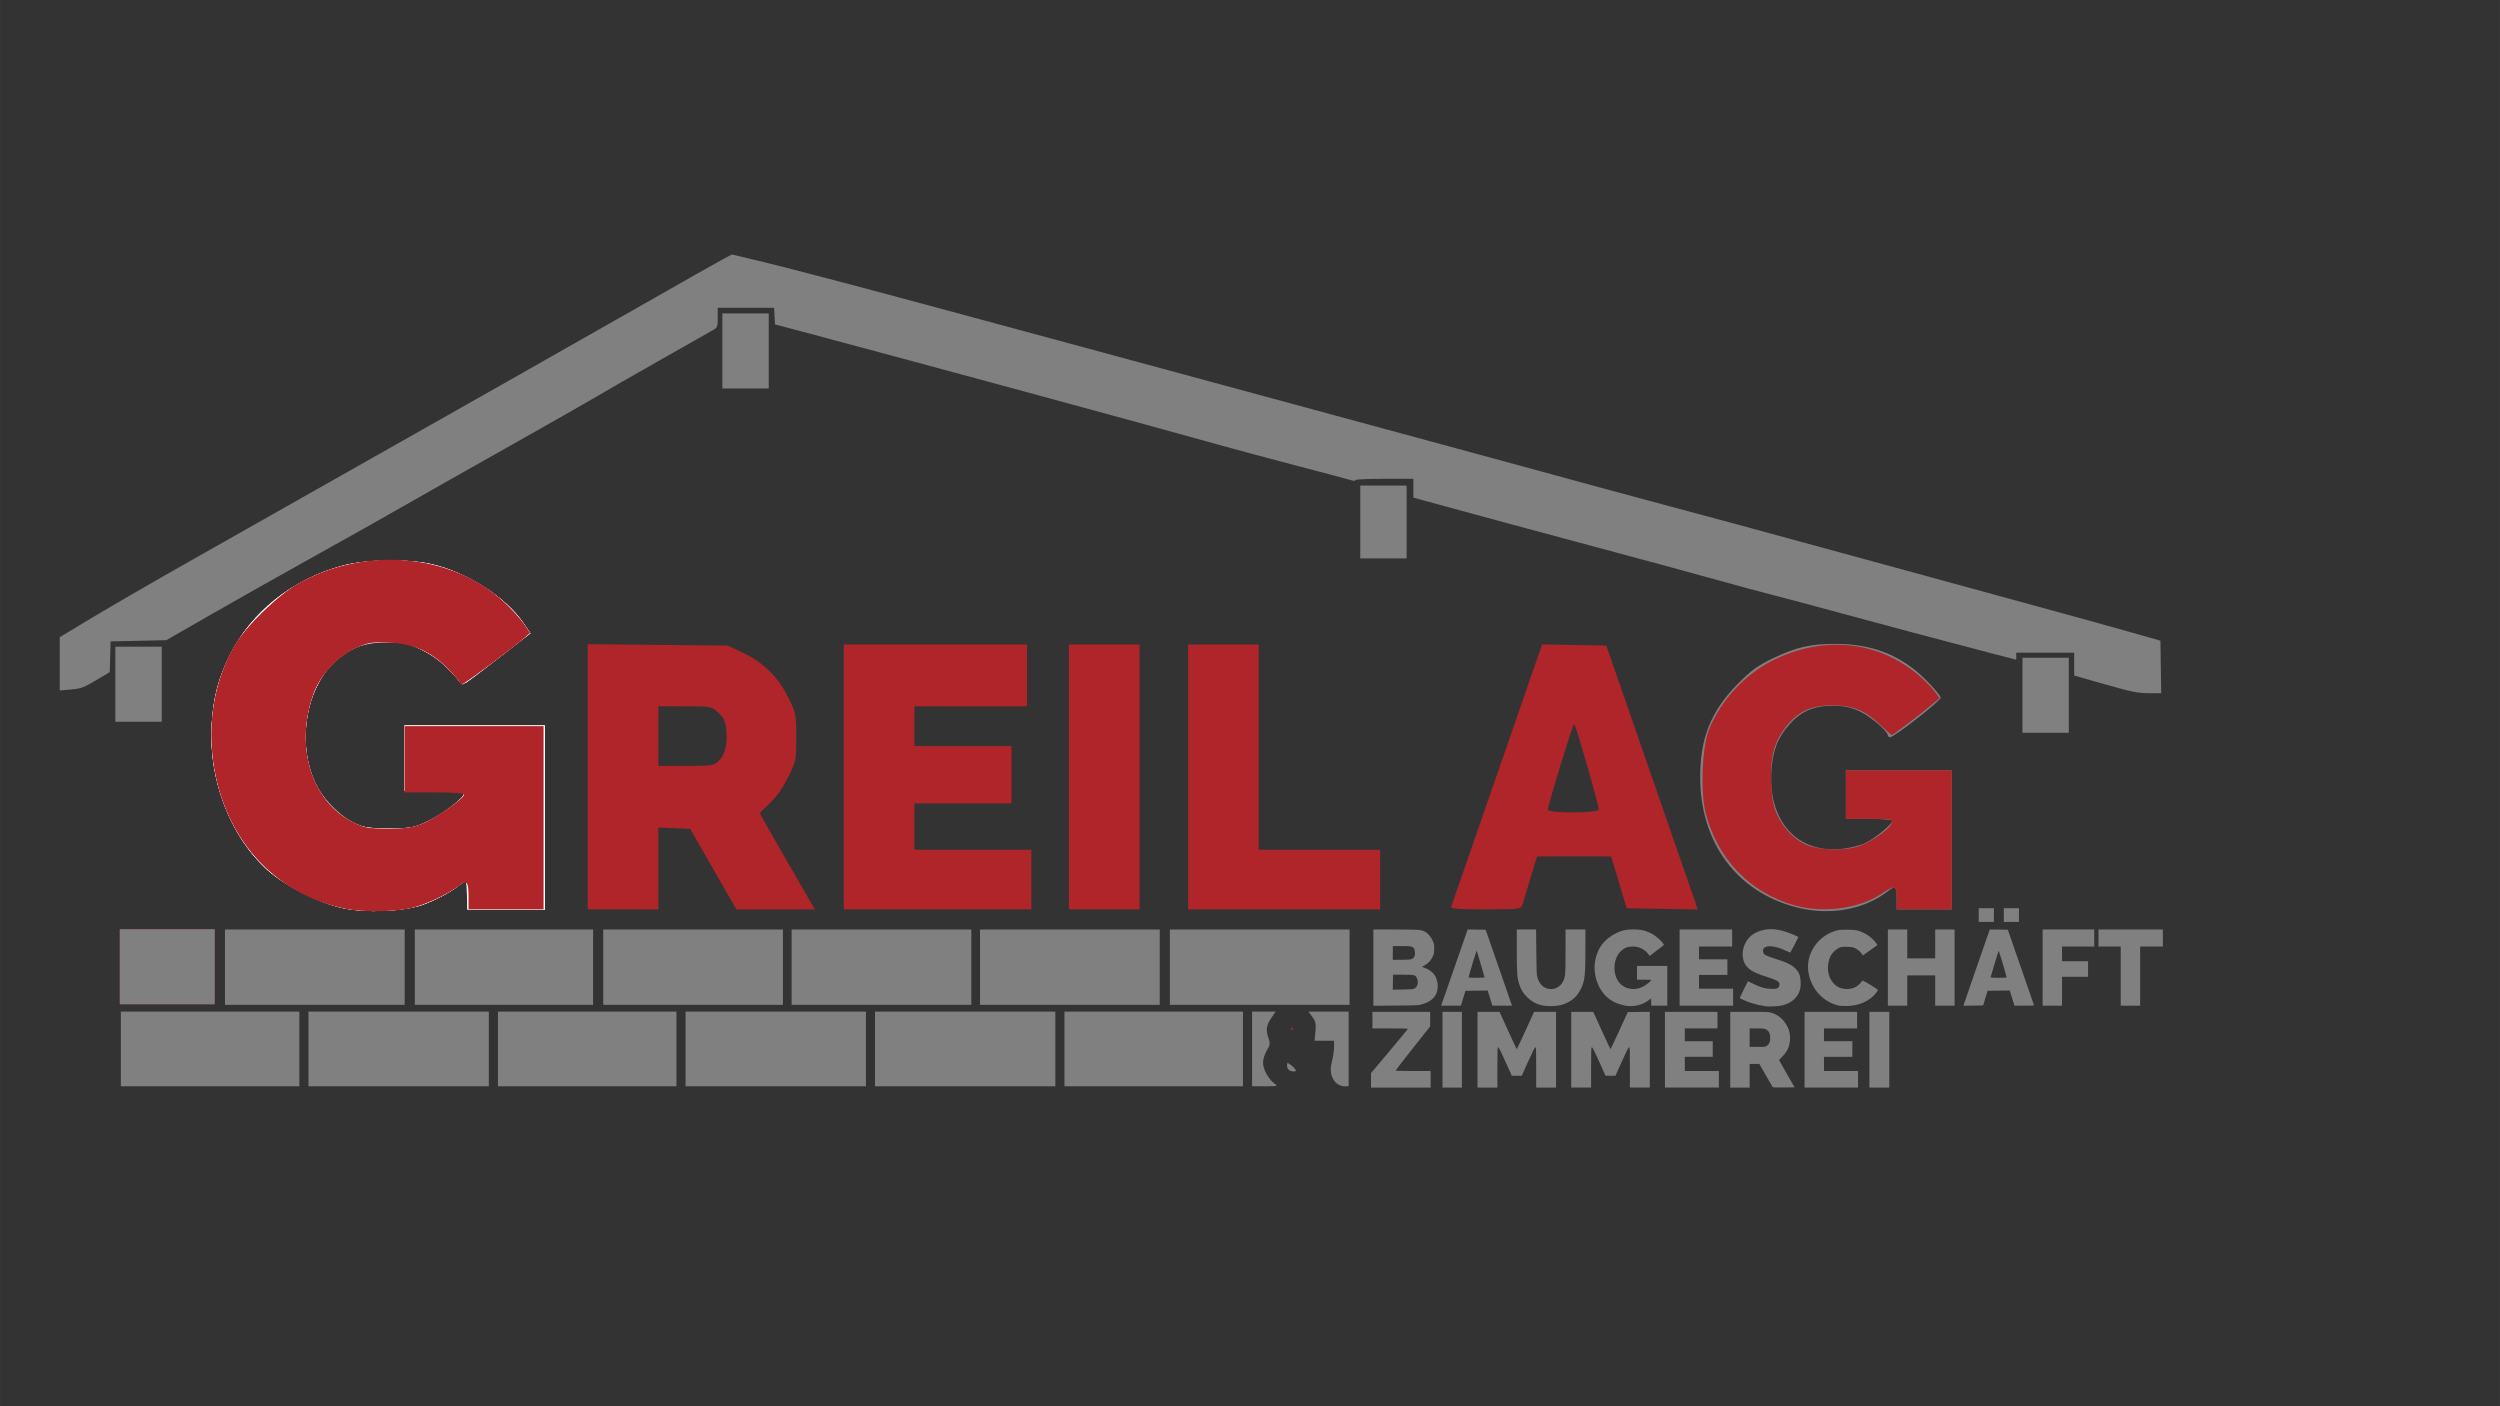 <?xml version="1.0" encoding="UTF-8" standalone="no"?>
<svg
   xmlns:dc="http://purl.org/dc/elements/1.1/"
   xmlns:cc="http://creativecommons.org/ns#"
   xmlns:rdf="http://www.w3.org/1999/02/22-rdf-syntax-ns#"
   xmlns:svg="http://www.w3.org/2000/svg"
   xmlns="http://www.w3.org/2000/svg"
   xmlns:sodipodi="http://sodipodi.sourceforge.net/DTD/sodipodi-0.dtd"
   xmlns:inkscape="http://www.inkscape.org/namespaces/inkscape"
   inkscape:version="1.0rc1 (09960d6, 2020-04-09)"
   sodipodi:docname="logo_1_4.svg"
   id="svg11"
   version="1.1"
   viewBox="0 0 1920 1080"
   height="15in"
   width="26.667in">
  <rect x="0" y="0" width="1920" height="1080" fill="#333333" stroke="none"/>
  <defs
     id="defs15" />
  <sodipodi:namedview
     inkscape:current-layer="svg11"
     inkscape:window-maximized="0"
     inkscape:window-y="23"
     inkscape:window-x="107"
     inkscape:cy="543.6722"
     inkscape:cx="888.22707"
     inkscape:zoom="0.25274863"
     showgrid="false"
     id="namedview13"
     inkscape:window-height="891"
     inkscape:window-width="1388"
     inkscape:pageshadow="2"
     inkscape:pageopacity="0"
     guidetolerance="10"
     gridtolerance="10"
     objecttolerance="10"
     borderopacity="1"
     bordercolor="#666666"
     pagecolor="#ffffff"
     inkscape:document-rotation="0" />
  <path
     transform="matrix(0.75,0,0,0.75,-0.001,0)"
     inkscape:connector-curvature="0"
     id="path19"
     d="m 351.007,929.93 c -24.341,-5.353 -59.033,-22.84 -76.651,-38.638 -38.573,-34.59 -61.132,-93.151 -57.619,-149.574 1.71,-27.466 6.687,-46.718 18.023,-69.715 22.256,-45.15 65.187,-79.301 116.869,-92.969 24.506,-6.481 66.185,-6.996 91.091,-1.125 35.941,8.471 74.964,33.556 93.015,59.792 l 7.409,10.768 -21.706,16.747 c -11.938,9.211 -27.15,20.99 -33.804,26.175 -6.654,5.185 -12.939,9.427 -13.968,9.427 -1.028,0 -3.838,-3.004 -6.243,-6.675 -7.542,-11.51 -19.175,-20.873 -35.759,-28.783 -13.638,-6.504 -18.972,-7.658 -35.942,-7.776 -16.94,-0.118 -22.031,0.893 -33.958,6.749 -25.787,12.659 -42.57,38.307 -47.512,72.606 -6.636,46.065 12.134,88.266 46.861,105.358 10.446,5.141 15.771,6.006 36.99,6.006 22.674,0 26.161,-0.661 40.899,-7.748 15.85,-7.622 37.181,-23.908 37.181,-28.387 0,-1.273 -13.726,-2.286 -30.984,-2.286 H 414.215 v -33.463 -33.463 h 71.884 71.884 v 94.192 94.192 h -39.66 -39.66 v -14.872 c 0,-15.009 -1.864,-17.869 -7.343,-11.267 -4.666,5.622 -23.704,16.075 -39.253,21.551 -19.2,6.762 -57.862,8.278 -81.059,3.176 z"
     style="fill:#ffffff;stroke-width:2.479" />
  <path
     transform="matrix(0.75,0,0,0.75,-0.001,0)"
     inkscape:connector-curvature="0"
     id="path21"
     d="m 351.007,929.93 c -24.341,-5.353 -59.033,-22.84 -76.651,-38.638 -38.573,-34.59 -61.132,-93.151 -57.619,-149.574 1.71,-27.466 6.687,-46.718 18.023,-69.715 22.353,-45.346 64.961,-79.242 116.869,-92.969 24.506,-6.481 66.185,-6.996 91.091,-1.125 35.95,8.473 74.964,33.556 93.025,59.807 l 7.419,10.783 -31.632,24.465 c -17.397,13.456 -33.04,25.302 -34.761,26.325 -2.024,1.203 -7.564,-2.991 -15.686,-11.879 -8.186,-8.957 -18.193,-16.514 -28.75,-21.711 -14.084,-6.933 -18.822,-7.99 -36.367,-8.113 -17.211,-0.12 -22.234,0.87 -34.205,6.747 -25.787,12.659 -42.57,38.307 -47.512,72.606 -6.591,45.754 12.588,88.471 47.427,105.632 9.816,4.835 15.526,5.732 36.477,5.732 22.919,0 26.081,-0.611 40.899,-7.907 16.066,-7.91 37.129,-23.924 37.129,-28.228 0,-1.273 -13.726,-2.286 -30.984,-2.286 H 414.215 v -33.463 -33.463 h 71.884 71.884 v 94.192 94.192 h -39.66 -39.66 v -14.872 c 0,-15.009 -1.864,-17.869 -7.343,-11.267 -4.666,5.622 -23.704,16.075 -39.253,21.551 -19.2,6.762 -57.862,8.278 -81.059,3.176 z"
     style="fill:#ffffff;stroke-width:2.479" />
  <path
     transform="matrix(0.75,0,0,0.75,-0.001,0)"
     inkscape:connector-curvature="0"
     id="path23"
     d="m 351.007,930.01 c -23.872,-5.14 -58.859,-22.826 -76.651,-38.746 -56.644,-50.687 -74.684,-146.081 -40.981,-216.7 22.34,-46.808 65.174,-81.508 117.776,-95.408 25,-6.606 66.439,-7.171 91.57,-1.248 35.929,8.468 74.964,33.556 93.001,59.772 l 7.395,10.748 -10.538,8.39 c -16.682,13.282 -52.368,40.447 -55.806,42.481 -2.02,1.195 -7.581,-3.02 -15.686,-11.888 -8.197,-8.969 -18.192,-16.513 -28.79,-21.731 -14.327,-7.053 -18.598,-7.982 -36.367,-7.905 -24.209,0.104 -39.177,6.201 -55.654,22.668 -26.148,26.134 -34.883,76.134 -20.17,115.459 6.454,17.25 24.003,37.011 40.55,45.664 11.236,5.875 15.449,6.625 37.448,6.666 21.578,0.04 26.553,-0.786 38.421,-6.382 16.312,-7.691 40.399,-26.286 38.349,-29.604 -0.803,-1.299 -14.779,-2.362 -31.059,-2.362 H 414.215 v -33.463 -33.463 h 71.884 71.884 v 94.192 94.192 h -39.542 -39.542 l -0.738,-14.715 -0.738,-14.715 -14.706,9.683 c -8.088,5.326 -21.473,12.028 -29.745,14.895 -20.074,6.956 -58.371,8.601 -81.965,3.521 z"
     style="fill:#ffffff;stroke-width:2.479" />
  <path
     transform="matrix(0.75,0,0,0.75,-0.001,0)"
     inkscape:connector-curvature="0"
     id="path884"
     d="m 1089.999,1074.129 v -38.24 h 91.403 91.403 v 38.24 38.24 h -91.403 -91.403 z"
     style="fill:#808080;fill-opacity:1;stroke-width:1.865" />
  <path
     transform="matrix(0.75,0,0,0.75,-0.001,0)"
     inkscape:connector-curvature="0"
     id="path886"
     d="m 896.001,1074.129 v -38.24 h 92.336 92.336 v 38.24 38.24 h -92.336 -92.336 z"
     style="fill:#808080;fill-opacity:1;stroke-width:1.865" />
  <path
     transform="matrix(0.75,0,0,0.75,-0.001,0)"
     inkscape:connector-curvature="0"
     id="path888"
     d="m 702.003,1074.129 v -38.24 h 92.336 92.336 v 38.24 38.24 h -92.336 -92.336 z"
     style="fill:#808080;fill-opacity:1;stroke-width:1.865" />
  <path
     transform="matrix(0.75,0,0,0.75,-0.001,0)"
     inkscape:connector-curvature="0"
     id="path894"
     d="m 509.87,1074.129 v -38.24 h 91.403 91.403 v 38.24 38.24 h -91.403 -91.403 z"
     style="fill:#808080;fill-opacity:1;stroke-width:1.865" />
  <path
     transform="matrix(0.75,0,0,0.75,-0.001,0)"
     inkscape:connector-curvature="0"
     id="path904"
     d="m 123.739,1074.129 v -38.24 h 91.403 91.403 v 38.24 38.24 H 215.142 123.739 Z"
     style="fill:#808080;fill-opacity:1;stroke-width:1.865" />
  <path
     transform="matrix(0.75,0,0,0.75,-0.001,0)"
     inkscape:connector-curvature="0"
     id="path906"
     d="m 315.872,1074.129 v -38.24 h 92.336 92.336 v 38.24 38.24 h -92.336 -92.336 z"
     style="fill:#808080;fill-opacity:1;stroke-width:1.865" />
  <path
     transform="matrix(0.75,0,0,0.75,-0.001,0)"
     inkscape:connector-curvature="0"
     id="path908"
     d="m 1282.132,1074.129 v -38.24 h 12.069 12.069 l -4.607,6.789 c -5.071,7.473 -5.638,12.081 -2.57,20.882 1.72,4.934 1.43,6.826 -1.865,12.157 -2.146,3.473 -3.902,9.054 -3.902,12.402 0,6.812 5.699,17.207 11.76,21.453 3.706,2.596 3.025,2.797 -9.48,2.797 h -13.473 z"
     style="fill:#808080;fill-opacity:1;stroke-width:1.865" />
  <path
     transform="matrix(0.75,0,0,0.75,-0.001,0)"
     inkscape:connector-curvature="0"
     id="path910"
     d="m 1367.986,1108.686 c -5.21,-5.21 -6.571,-12.53 -4.07,-21.882 1.186,-4.436 2.157,-10.991 2.157,-14.567 v -6.502 h -9.986 -9.986 l 0.909,-9.463 c 0.739,-7.696 0.155,-10.482 -3.128,-14.923 l -4.037,-5.46 h 20.575 20.575 v 38.24 38.24 h -4.663 c -2.565,0 -6.321,-1.657 -8.347,-3.683 z"
     style="fill:#808080;fill-opacity:1;stroke-width:1.865" />
  <path
     transform="matrix(0.75,0,0,0.75,-0.001,0)"
     inkscape:connector-curvature="0"
     id="path912"
     d=""
     style="fill:#808080;fill-opacity:1;stroke-width:1.865" />
  <path
     transform="matrix(0.75,0,0,0.75,-0.001,0)"
     inkscape:connector-curvature="0"
     id="path914"
     d=""
     style="fill:#808080;fill-opacity:1;stroke-width:1.865" />
  <path
     transform="matrix(0.75,0,0,0.75,-0.001,0)"
     inkscape:connector-curvature="0"
     id="path916"
     d="m 1321.201,1096.507 c -0.846,-0.368 -1.925,-1.258 -2.397,-1.979 -0.941,-1.437 -1.225,-5.59 -0.402,-5.877 0.879,-0.306 4.944,2.712 7.068,5.249 1.628,1.945 1.898,2.517 1.348,2.865 -1.01,0.639 -3.856,0.509 -5.618,-0.258 z"
     style="fill:#808080;fill-opacity:1;stroke-width:0.485" />
  <path
     transform="matrix(0.75,0,0,0.75,-0.001,0)"
     inkscape:connector-curvature="0"
     id="path922"
     d=""
     style="fill:#808080;fill-opacity:1;stroke-width:0.485" />
  <path
     transform="matrix(0.75,0,0,0.75,-0.001,0)"
     inkscape:connector-curvature="0"
     id="path924"
     d="m 1403.921,1106.28 v -7.413 l 18.902,-22.487 c 10.396,-12.368 18.902,-22.663 18.902,-22.878 0,-0.215 -8.179,-0.392 -18.175,-0.392 h -18.175 v -8.482 -8.482 h 29.565 29.565 v 7.424 7.424 l -17.69,22.371 c -9.73,12.304 -17.69,22.595 -17.69,22.867 0,0.329 6.031,0.496 17.933,0.496 h 17.933 v 8.482 8.482 h -30.534 -30.534 z"
     style="fill:#808080;fill-opacity:1;stroke-width:0.485" />
  <path
     transform="matrix(0.75,0,0,0.75,-0.001,0)"
     inkscape:connector-curvature="0"
     id="path926"
     d="m 1406.344,990.867 v -39.053 l 22.174,0.004 c 12.998,0.002 23.477,0.212 25.324,0.508 5.926,0.949 10.113,4.411 13.189,10.906 1.471,3.107 1.593,3.736 1.592,8.212 -9e-4,4.481 -0.123,5.107 -1.621,8.305 -1.858,3.967 -4.486,6.77 -8.298,8.851 l -2.651,1.447 1.439,0.526 c 3.655,1.336 4.506,1.742 6.848,3.268 5.563,3.626 8.425,10.321 7.768,18.169 -0.681,8.125 -6.189,13.718 -16.252,16.503 -3.483,0.964 -5.108,1.038 -26.61,1.217 l -22.901,0.191 z m 42.166,21.272 c 3.232,-1.878 4.275,-6.233 2.453,-10.245 -1.658,-3.652 -2.185,-3.794 -14.063,-3.794 h -10.443 l -0.134,7.668 -0.134,7.668 10.312,-0.156 c 9.324,-0.141 10.474,-0.25 12.008,-1.142 z m -2.955,-30.071 c 1.298,-0.519 2.156,-1.282 2.675,-2.375 0.979,-2.064 0.979,-5.712 -2e-4,-7.775 -1.319,-2.779 -2.813,-3.14 -13.001,-3.14 h -9.014 v 7.028 7.028 h 8.714 c 6.806,0 9.133,-0.167 10.625,-0.765 z"
     style="fill:#808080;fill-opacity:1;stroke-width:0.485" />
  <path
     transform="matrix(0.75,0,0,0.75,-0.001,0)"
     inkscape:connector-curvature="0"
     id="path928"
     d="m 1476.595,1027.301 c 1.99,-5.682 24.438,-70.115 25.331,-72.71 l 0.963,-2.797 9.227,0.131 9.227,0.131 10.59,30.534 c 5.825,16.794 11.896,34.296 13.491,38.895 l 2.901,8.361 h -10.084 -10.084 l -2.383,-7.757 -2.383,-7.757 -11.35,0.124 -11.35,0.124 -0.859,2.666 c -0.472,1.466 -1.536,4.901 -2.363,7.633 l -1.504,4.968 h -10.131 -10.131 z m 43.537,-26.657 c -0.117,-0.333 -1.929,-6.658 -4.026,-14.056 -2.097,-7.398 -3.96,-13.286 -4.14,-13.086 -0.321,0.357 -8.205,26.671 -8.204,27.384 10e-5,0.2 3.731,0.363 8.291,0.363 6.423,0 8.243,-0.137 8.078,-0.606 z"
     style="fill:#808080;fill-opacity:1;stroke-width:0.485" />
  <path
     transform="matrix(0.75,0,0,0.75,-0.001,0)"
     inkscape:connector-curvature="0"
     id="path930"
     d="m 1477.106,1074.919 v -38.773 h 9.936 9.936 v 38.773 38.773 h -9.936 -9.936 z"
     style="fill:#808080;fill-opacity:1;stroke-width:0.485" />
  <path
     transform="matrix(0.75,0,0,0.75,-0.001,0)"
     inkscape:connector-curvature="0"
     id="path932"
     d="m 1512.971,1074.919 v -38.773 l 11.268,0.012 11.268,0.012 8.724,19.132 c 4.798,10.523 8.833,19.127 8.966,19.12 0.133,-0.01 4.168,-8.614 8.966,-19.128 l 8.724,-19.116 11.268,-0.016 11.268,-0.016 v 38.773 38.773 h -10.178 -10.178 v -20.598 c 0,-19.364 -0.051,-20.598 -0.856,-20.598 -0.654,0 -2.4,3.433 -7.391,14.535 l -6.535,14.535 -5.106,0.01 -5.106,0.01 -6.526,-14.527 c -4.926,-10.965 -6.734,-14.53 -7.374,-14.54 -0.795,-0.012 -0.848,1.286 -0.848,20.586 v 20.598 h -10.178 -10.178 z"
     style="fill:#808080;fill-opacity:1;stroke-width:0.485" />
  <path
     transform="matrix(0.75,0,0,0.75,-0.001,0)"
     inkscape:connector-curvature="0"
     id="path934"
     d="m 1580.71,1029.83 c -6.628,-1.116 -12.03,-3.902 -16.887,-8.708 -4.131,-4.089 -6.097,-7.241 -7.935,-12.722 -2.357,-7.031 -2.684,-11.27 -2.687,-34.897 v -21.689 h 9.885 9.885 l 0.223,22.901 c 0.19,19.487 0.344,23.329 1.036,25.772 1.804,6.377 5.175,10.36 9.941,11.746 6.712,1.951 13.545,-1.113 16.5,-7.398 2.282,-4.855 2.436,-6.778 2.443,-30.604 l 0.01,-22.416 h 10.178 10.178 l -0.011,19.266 c -0.017,28.146 -0.567,33.118 -4.603,41.56 -4.314,9.024 -11.885,14.81 -22.143,16.922 -3.925,0.808 -12,0.943 -16.008,0.268 z"
     style="fill:#808080;fill-opacity:1;stroke-width:0.485" />
  <path
     transform="matrix(0.75,0,0,0.75,-0.001,0)"
     inkscape:connector-curvature="0"
     id="path938"
     d=""
     style="fill:#808080;fill-opacity:1;stroke-width:0.485" />
  <path
     transform="matrix(0.75,0,0,0.75,-0.001,0)"
     inkscape:connector-curvature="0"
     id="path940"
     d=""
     style="fill:#808080;fill-opacity:1;stroke-width:0.485" />
  <path
     transform="matrix(0.75,0,0,0.75,-0.001,0)"
     inkscape:connector-curvature="0"
     id="path942"
     d="m 1665.399,1030.02 c -7.86,-1.605 -11.764,-3.109 -16.596,-6.39 -10.897,-7.4 -17.412,-22.989 -15.694,-37.554 1.606,-13.619 9.217,-24.326 21.626,-30.422 6.044,-2.969 10.495,-3.95 17.934,-3.95 7.467,0 11.891,0.98 18.022,3.993 4.13,2.029 10.672,7.601 12.383,10.546 l 0.84,1.446 -7.317,5.598 -7.317,5.598 -1.542,-2.021 c -3.728,-4.888 -9.396,-7.603 -15.872,-7.603 -4.971,0 -8.306,1.255 -11.785,4.434 -7.823,7.15 -9.213,22.085 -2.907,31.241 5.843,8.483 17.718,10.349 27.213,4.275 2.849,-1.822 6.457,-4.949 6.457,-5.596 0,-0.235 -3.272,-0.428 -7.27,-0.428 h -7.27 v -7.028 -7.028 h 15.509 15.509 v 20.356 20.356 h -8.239 -8.239 v -3.635 c 0,-1.999 -0.107,-3.635 -0.238,-3.635 -0.131,0 -1.276,0.797 -2.545,1.771 -4.952,3.802 -11.783,6.011 -18.3,5.919 -1.866,-0.026 -3.829,-0.137 -4.362,-0.246 z"
     style="fill:#808080;fill-opacity:1;stroke-width:0.485" />
  <path
     transform="matrix(0.75,0,0,0.75,-0.001,0)"
     inkscape:connector-curvature="0"
     id="path944"
     d="m 1719.924,990.83 v -39.016 h 26.899 26.899 v 8.724 8.724 h -16.963 -16.963 v 6.543 6.543 h 14.54 14.54 v 7.997 7.997 h -14.54 -14.54 v 7.028 7.028 h 17.448 17.448 v 8.724 8.724 h -27.384 -27.384 z"
     style="fill:#808080;fill-opacity:1;stroke-width:0.485" />
  <path
     transform="matrix(0.75,0,0,0.75,-0.001,0)"
     inkscape:connector-curvature="0"
     id="path946"
     d="m 1608.935,1074.919 v -38.773 h 11.268 11.269 l 8.724,19.133 c 4.798,10.523 8.833,19.133 8.966,19.134 0.133,4e-4 4.176,-8.557 8.983,-19.016 l 8.741,-19.017 11.252,-0.13 11.252,-0.13 v 38.782 38.782 h -10.178 -10.178 v -20.598 c 0,-19.296 -0.054,-20.598 -0.848,-20.594 -0.642,0 -2.436,3.53 -7.391,14.539 l -6.543,14.535 h -5.097 -5.097 l -6.535,-14.535 c -4.948,-11.004 -6.741,-14.536 -7.384,-14.54 -0.794,-0.01 -0.848,1.297 -0.848,20.593 v 20.598 h -10.178 -10.178 z"
     style="fill:#808080;fill-opacity:1;stroke-width:0.485" />
  <path
     transform="matrix(0.75,0,0,0.75,-0.001,0)"
     inkscape:connector-curvature="0"
     id="path948"
     d="m 1704.899,1074.919 v -38.773 h 26.899 26.899 v 8.482 8.482 h -16.721 -16.721 v 6.543 6.543 h 14.298 14.298 v 7.997 7.997 h -14.298 -14.298 v 7.27 7.27 h 17.448 17.448 v 8.482 8.482 h -27.626 -27.626 z"
     style="fill:#808080;fill-opacity:1;stroke-width:0.485" />
  <path
     transform="matrix(0.75,0,0,0.75,-0.001,0)"
     inkscape:connector-curvature="0"
     id="path950"
     d="m 1808.618,1030.512 c -4.613,-0.587 -12.329,-2.395 -16.665,-3.904 -4.62,-1.608 -10.477,-4.27 -10.477,-4.762 0,-0.128 1.891,-4.021 4.202,-8.652 l 4.202,-8.42 5.784,2.804 c 7.763,3.763 12.328,4.998 18.61,5.035 4.275,0.025 5.111,-0.106 6.301,-0.988 1.417,-1.051 1.92,-2.786 1.403,-4.844 -0.483,-1.926 -3.546,-3.482 -12.386,-6.294 -10.479,-3.333 -15.539,-5.712 -19.13,-8.994 -3.318,-3.033 -4.899,-5.988 -5.657,-10.574 -1.747,-10.579 3.707,-21.249 13.24,-25.904 9.175,-4.48 18.794,-4.744 30.713,-0.843 4.694,1.536 12.791,4.979 12.806,5.445 0.013,0.412 -7.712,15.139 -8.193,15.621 -0.221,0.221 -1.9,-0.351 -3.733,-1.271 -13.476,-6.762 -25.183,-6.615 -24.26,0.304 0.136,1.02 0.612,2.258 1.057,2.75 1.051,1.161 5.11,2.79 13.812,5.543 9.694,3.067 14.538,5.511 18.217,9.193 3.738,3.741 5.059,6.951 5.406,13.131 0.426,7.596 -1.339,12.833 -5.957,17.674 -3.048,3.196 -7.646,5.711 -12.819,7.013 -3.113,0.783 -13.192,1.358 -16.479,0.939 z"
     style="fill:#808080;fill-opacity:1;stroke-width:0.485" />
  <path
     transform="matrix(0.75,0,0,0.75,-0.001,0)"
     inkscape:connector-curvature="0"
     id="path952"
     d="m 1771.783,1074.919 v -38.773 h 19.578 c 18.189,0 19.797,0.068 22.658,0.964 6.148,1.925 10.69,5.352 14.355,10.831 3.322,4.966 4.705,9.518 4.663,15.346 -0.055,7.664 -2.698,13.642 -8.462,19.14 -1.61,1.536 -2.83,3.038 -2.711,3.337 0.119,0.299 3.724,6.651 8.009,14.115 l 7.792,13.571 -11.01,0.131 c -9.451,0.112 -11.087,0.025 -11.555,-0.615 -0.3,-0.41 -3.462,-5.863 -7.028,-12.117 l -6.483,-11.371 -4.968,-0.01 -4.968,-0.01 v 12.117 12.117 h -9.936 -9.936 z m 37.784,-4.177 c 2.406,-2.024 3.122,-3.847 3.122,-7.939 0,-3.874 -0.645,-5.694 -2.693,-7.601 -1.909,-1.777 -3.581,-2.092 -11.104,-2.092 h -7.239 v 9.451 9.451 h 8.202 c 8.141,0 8.213,-0.01 9.711,-1.269 z"
     style="fill:#808080;fill-opacity:1;stroke-width:0.485" />
  <path
     transform="matrix(0.75,0,0,0.75,-0.001,0)"
     inkscape:connector-curvature="0"
     id="path954"
     d="m 1882.529,1029.651 c -15.642,-3.587 -27.787,-16.918 -30.619,-33.608 -3.144,-18.529 8.664,-36.941 27.481,-42.849 3.189,-1.001 4.581,-1.138 11.62,-1.138 9.219,0 11.938,0.545 18.312,3.669 4.288,2.102 9.267,6.311 11.773,9.953 l 1.405,2.042 -7.433,5.311 -7.433,5.311 -1.653,-2.238 c -1.902,-2.574 -5.435,-5.104 -8.351,-5.98 -1.108,-0.333 -4.305,-0.608 -7.104,-0.612 -4.585,-0.007 -5.359,0.125 -7.815,1.331 -3.194,1.568 -6.622,5.046 -8.364,8.485 -0.68,1.342 -1.608,4.332 -2.063,6.645 -2.086,10.617 2.412,21.097 10.746,25.035 5.187,2.451 11.987,2.329 17.193,-0.309 2.023,-1.025 5.337,-4.175 6.54,-6.216 0.427,-0.725 1.419,-0.262 8.361,3.903 4.332,2.599 7.876,4.965 7.876,5.259 0,1.274 -4.14,6.141 -7.123,8.376 -7.086,5.307 -14.543,7.811 -24.137,8.104 -4.262,0.13 -7.242,-0.023 -9.209,-0.474 z"
     style="fill:#808080;fill-opacity:1;stroke-width:0.485" />
  <path
     transform="matrix(0.75,0,0,0.75,-0.001,0)"
     inkscape:connector-curvature="0"
     id="path956"
     d="m 1933.177,990.83 v -39.016 h 9.936 9.936 v 14.782 14.782 h 14.298 14.298 v -14.782 -14.782 h 9.936 9.936 v 39.016 39.016 h -9.936 -9.936 v -15.509 -15.509 h -14.298 -14.298 v 15.509 15.509 h -9.936 -9.936 z"
     style="fill:#808080;fill-opacity:1;stroke-width:0.485" />
  <path
     transform="matrix(0.75,0,0,0.75,-0.001,0)"
     inkscape:connector-curvature="0"
     id="path958"
     d="m 1847.876,1074.919 v -38.773 h 26.899 26.899 v 8.482 8.482 h -16.963 -16.963 v 6.543 6.543 h 14.54 14.54 v 7.997 7.997 h -14.54 -14.54 v 7.27 7.27 h 17.448 17.448 v 8.482 8.482 h -27.384 -27.384 z"
     style="fill:#808080;fill-opacity:1;stroke-width:0.485" />
  <path
     transform="matrix(0.75,0,0,0.75,-0.001,0)"
     inkscape:connector-curvature="0"
     id="path960"
     d="m 1914.275,1074.919 v -38.773 h 10.178 10.178 v 38.773 38.773 h -10.178 -10.178 z"
     style="fill:#808080;fill-opacity:1;stroke-width:0.485" />
  <path
     transform="matrix(0.75,0,0,0.75,-0.001,0)"
     inkscape:connector-curvature="0"
     id="path962"
     d="m 2010.891,1028.765 c 0.157,-0.605 6.218,-18.171 13.47,-39.036 l 13.185,-37.935 9.243,0.131 9.243,0.131 13.197,38.046 c 7.259,20.925 13.327,38.428 13.486,38.894 0.269,0.79 -0.406,0.848 -9.83,0.848 h -10.118 l -2.353,-7.763 -2.353,-7.763 -11.401,0.13 -11.401,0.13 -2.241,7.512 -2.241,7.512 -10.086,0.131 -10.086,0.131 z m 43.824,-28.363 c -2.931,-10.967 -7.885,-27.188 -8.153,-26.696 -0.37,0.677 -8.212,26.676 -8.212,27.227 0,0.175 3.733,0.318 8.296,0.318 7.664,0 8.279,-0.065 8.069,-0.848 z"
     style="fill:#808080;fill-opacity:1;stroke-width:0.485" />
  <path
     transform="matrix(0.75,0,0,0.75,-0.001,0)"
     inkscape:connector-curvature="0"
     id="path964"
     d="m 2026.233,937.032 v -7.028 h 7.755 7.755 v 7.028 7.028 h -7.755 -7.755 z"
     style="fill:#808080;fill-opacity:1;stroke-width:0.485" />
  <path
     transform="matrix(0.75,0,0,0.75,-0.001,0)"
     inkscape:connector-curvature="0"
     id="path966"
     d="m 2051.92,937.032 v -7.028 h 7.755 7.755 v 7.028 7.028 h -7.755 -7.755 z"
     style="fill:#808080;fill-opacity:1;stroke-width:0.485" />
  <path
     transform="matrix(0.75,0,0,0.75,-0.001,0)"
     inkscape:connector-curvature="0"
     id="path968"
     d="m 2091.663,990.83 v -39.016 h 26.414 26.414 v 8.724 8.724 h -16.479 -16.479 v 7.512 7.512 h 13.328 13.328 v 7.997 7.997 h -13.328 -13.328 v 14.782 14.782 h -9.936 -9.936 z"
     style="fill:#808080;fill-opacity:1;stroke-width:0.485" />
  <path
     transform="matrix(0.75,0,0,0.75,-0.001,0)"
     inkscape:connector-curvature="0"
     id="path970"
     d="m 2171.633,999.554 v -30.292 h -11.39 -11.39 v -8.724 -8.724 h 32.957 32.957 v 8.724 8.724 h -11.632 -11.632 v 30.292 30.292 h -9.936 -9.936 z"
     style="fill:#808080;fill-opacity:1;stroke-width:0.485" />
  <path
     transform="matrix(0.75,0,0,0.75,-0.001,0)"
     inkscape:connector-curvature="0"
     id="path1171"
     d="m 424.774,990.405 v -38.585 h 91.268 91.268 v 38.585 38.585 h -91.268 -91.268 z"
     style="fill:#808080;fill-opacity:1;stroke-width:1.484" />
  <path
     transform="matrix(0.75,0,0,0.75,-0.001,0)"
     inkscape:connector-curvature="0"
     id="path1173"
     d="m 617.697,990.405 v -38.585 h 92.01 92.01 v 38.585 38.585 h -92.01 -92.01 z"
     style="fill:#808080;fill-opacity:1;stroke-width:1.484" />
  <path
     transform="matrix(0.75,0,0,0.75,-0.001,0)"
     inkscape:connector-curvature="0"
     id="path1175"
     d="m 810.62,990.405 v -38.585 h 92.01 92.01 v 38.585 38.585 H 902.63 810.62 Z"
     style="fill:#808080;fill-opacity:1;stroke-width:1.484" />
  <path
     transform="matrix(0.75,0,0,0.75,-0.001,0)"
     inkscape:connector-curvature="0"
     id="path1177"
     d="m 1003.544,990.405 v -38.585 h 92.01 92.01 v 38.585 38.585 h -92.01 -92.01 z"
     style="fill:#808080;fill-opacity:1;stroke-width:1.484" />
  <path
     transform="matrix(0.75,0,0,0.75,-0.001,0)"
     inkscape:connector-curvature="0"
     id="path1179"
     d="m 1197.951,990.405 v -38.585 h 92.01 92.01 v 38.585 38.585 h -92.01 -92.01 z"
     style="fill:#808080;fill-opacity:1;stroke-width:1.484" />
  <path
     transform="matrix(0.75,0,0,0.75,-0.001,0)"
     inkscape:connector-curvature="0"
     id="path1181"
     d="m 230.366,990.405 v -38.585 h 92.01 92.01 v 38.585 38.585 h -92.01 -92.01 z"
     style="fill:#808080;fill-opacity:1;stroke-width:1.484" />
  <path
     transform="matrix(0.75,0,0,0.75,-0.001,0)"
     inkscape:connector-curvature="0"
     id="path1183"
     d="m 2155.52,700.747 -31.535,-8.979 v -11.699 -11.699 h -29.681 -29.68 v 3.599 3.599 l -25.599,-6.645 c -40.529,-10.52 -123.066,-32.53 -164.356,-43.829 -20.814,-5.696 -45.856,-12.365 -55.651,-14.821 -9.795,-2.456 -41.516,-11.027 -70.491,-19.047 -28.976,-8.02 -70.714,-19.373 -92.752,-25.23 -41.635,-11.065 -187.085,-50.401 -200.715,-54.282 l -7.791,-2.218 v -9.605 -9.605 h -29.68 c -17.712,0 -29.68,0.567 -29.68,1.407 0,0.862 -1.579,0.901 -4.081,0.099 -2.245,-0.719 -27.121,-7.336 -55.28,-14.704 -28.159,-7.368 -64.555,-17.145 -80.879,-21.727 C 1175.637,435.146 929.743,368.352 820.267,339.265 l -26.712,-7.097 -0.445,-8.497 -0.445,-8.497 h -28.864 -28.864 l -0.009,10.017 c -0.009,9.73 -0.147,10.097 -4.823,12.81 -2.648,1.536 -27.186,15.466 -54.529,30.956 -27.343,15.489 -56.727,32.353 -65.297,37.474 -8.57,5.121 -50.051,28.714 -92.18,52.428 -42.129,23.714 -89.877,50.751 -106.108,60.082 -16.231,9.331 -56.557,32.003 -89.614,50.382 -33.057,18.379 -80.805,45.302 -106.108,59.828 l -46.005,26.411 -28.519,0.626 -28.519,0.626 -0.42,15.742 -0.42,15.742 -14.098,8.351 c -12.8,7.582 -15.158,8.447 -25.599,9.392 l -11.501,1.041 V 679.775 652.471 L 95.691,631.702 C 114.668,620.279 160.914,593.56 198.46,572.327 482.202,411.863 615.099,336.579 668.509,306.051 c 34.068,-19.473 66.218,-37.673 71.443,-40.445 l 9.501,-5.041 21.308,5.087 c 43.576,10.404 118.956,30.374 301.789,79.954 43.259,11.731 156.453,42.398 251.542,68.15 95.089,25.752 187.247,50.763 204.796,55.58 81.979,22.502 149.684,40.832 254.511,68.904 13.876,3.716 74.313,20.201 134.304,36.633 59.992,16.432 136.122,37.249 169.179,46.259 33.057,9.01 74.795,20.558 92.752,25.661 l 32.648,9.279 0.405,26.926 0.404,26.926 -13.019,-0.099 c -11.287,-0.086 -17.215,-1.294 -44.554,-9.078 z"
     style="fill:#808080;fill-opacity:1;stroke-width:1.484" />
  <path
     transform="matrix(0.75,0,0,0.75,-0.001,0)"
     inkscape:connector-curvature="0"
     id="path1185"
     d="m 118.126,700.653 v -38.425 h 23.733 23.733 v 38.425 38.425 h -23.733 -23.733 z"
     style="fill:#808080;fill-opacity:1;stroke-width:2.26" />
  <path
     transform="matrix(0.75,0,0,0.75,-0.001,0)"
     inkscape:connector-curvature="0"
     id="path1187"
     d="m 739.701,359.352 v -38.425 h 23.733 23.733 v 38.425 38.425 h -23.733 -23.733 z"
     style="fill:#808080;fill-opacity:1;stroke-width:2.26" />
  <path
     transform="matrix(0.75,0,0,0.75,-0.001,0)"
     inkscape:connector-curvature="0"
     id="path1191"
     d="m 1392.92,534.523 v -37.295 h 23.733 23.733 v 37.295 37.294 h -23.733 -23.733 z"
     style="fill:#808080;fill-opacity:1;stroke-width:2.26" />
  <path
     transform="matrix(0.75,0,0,0.75,-0.001,0)"
     inkscape:connector-curvature="0"
     id="path1193"
     d="M 2071.002,711.954 V 673.529 h 23.733 23.733 v 38.425 38.425 h -23.733 -23.733 z"
     style="fill:#808080;fill-opacity:1;stroke-width:2.26" />
  <path
     transform="matrix(0.75,0,0,0.75,-0.001,0)"
     inkscape:connector-curvature="0"
     id="path1195"
     d="m 122.647,989.968 v -38.425 h 48.596 48.596 v 38.425 38.425 h -48.596 -48.596 z"
     style="fill:#af252a;fill-opacity:1;stroke-width:2.26" />
  <path
     transform="matrix(0.75,0,0,0.75,-0.001,0)"
     inkscape:connector-curvature="0"
     id="path1758"
     d="M 355.625,931.003 C 279.014,915.973 225.905,855.178 217.455,772.839 c -4.135,-40.29 3.932,-79.787 22.899,-112.115 11.402,-19.435 44.914,-51.91 65.375,-63.353 68.605,-38.368 156.996,-30.378 210.344,19.013 7.561,7 16.681,16.992 20.267,22.204 l 6.52,9.476 -4.987,4.465 c -11.22,10.045 -62.403,48.124 -64.685,48.124 -1.353,0 -2.459,-0.782 -2.459,-1.737 0,-0.955 -5.34,-7.204 -11.866,-13.887 -17.357,-17.772 -35.801,-25.948 -60.825,-26.962 -17.459,-0.708 -21.072,-0.122 -33.411,5.416 -17.902,8.034 -36.26,27.388 -42.957,45.286 -20.379,54.467 -3.212,111.723 39.94,133.209 11.771,5.861 15.289,6.501 35.662,6.496 18.012,-0.005 25.128,-1.017 35.034,-4.983 13.125,-5.254 42.945,-25.954 42.945,-29.811 0,-1.41 -11.575,-2.272 -30.514,-2.272 h -30.514 v -33.904 -33.904 h 71.199 71.199 v 93.801 93.801 h -38.425 -38.425 v -11.117 c 0,-17.567 -1.424,-19.441 -9.873,-12.998 -11.605,8.85 -34.332,19.411 -49.436,22.972 -15.315,3.611 -48.765,4.099 -64.836,0.945 z"
     style="fill:#af252a;fill-opacity:1;stroke-width:2.26" />
  <path
     transform="matrix(0.75,0,0,0.75,-0.001,0)"
     inkscape:connector-curvature="0"
     id="path1760"
     d="M 601.825,795.416 V 659.631 l 71.764,0.733 71.764,0.733 15.197,7.199 c 21.119,10.005 36.155,24.763 46.451,45.596 8.121,16.431 8.421,17.895 8.421,41.007 0,23.122 -0.298,24.569 -8.441,41.047 -5.206,10.533 -12.353,20.686 -18.647,26.488 -5.613,5.174 -10.206,9.825 -10.206,10.335 0,0.51 12.662,22.866 28.138,49.679 l 28.138,48.751 h -40.177 -40.177 l -23.668,-41.25 -23.668,-41.25 -16.279,-0.664 -16.279,-0.664 v 41.914 41.914 H 637.989 601.825 Z M 736.264,778.885 c 6.367,-6.367 8.973,-17.935 7.328,-32.529 -0.91,-8.069 -2.827,-11.988 -8.225,-16.811 -6.869,-6.137 -7.693,-6.289 -34.126,-6.289 h -27.088 v 30.514 30.514 h 28.356 c 26.879,0 28.637,-0.281 33.754,-5.398 z"
     style="fill:#af252a;fill-opacity:1;stroke-width:2.26" />
  <path
     transform="matrix(0.75,0,0,0.75,-0.001,0)"
     inkscape:connector-curvature="0"
     id="path1762"
     d="M 864.016,795.584 V 659.968 h 93.801 93.801 v 31.644 31.644 h -57.637 -57.637 v 20.342 20.342 h 49.726 49.726 v 29.384 29.384 h -49.726 -49.726 v 23.733 23.733 h 59.897 59.897 v 30.514 30.514 h -96.062 -96.062 z"
     style="fill:#af252a;fill-opacity:1;stroke-width:2.26" />
  <path
     transform="matrix(0.75,0,0,0.75,-0.001,0)"
     inkscape:connector-curvature="0"
     id="path1764"
     d="M 1094.564,795.584 V 659.968 h 36.164 36.164 v 135.616 135.616 h -36.164 -36.164 z"
     style="fill:#af252a;fill-opacity:1;stroke-width:2.26" />
  <path
     transform="matrix(0.75,0,0,0.75,-0.001,0)"
     inkscape:connector-curvature="0"
     id="path1766"
     d="M 1216.619,795.584 V 659.968 h 36.164 36.164 v 105.103 105.103 h 62.157 62.157 v 30.514 30.514 h -98.322 -98.322 z"
     style="fill:#af252a;fill-opacity:1;stroke-width:2.26" />
  <path
     transform="matrix(0.75,0,0,0.75,-0.001,0)"
     inkscape:connector-curvature="0"
     id="path1768"
     d="m 1486.075,928.375 c 0.532,-1.554 21.689,-62.607 47.016,-135.674 l 46.048,-132.849 32.886,0.623 32.886,0.623 31.718,91.541 c 17.445,50.348 38.517,111.146 46.828,135.107 l 15.11,43.566 -36.393,-0.621 -36.393,-0.621 -8.011,-26.558 -8.011,-26.558 h -37.911 -37.911 l -7.027,23.168 c -3.865,12.742 -7.537,24.948 -8.16,27.123 -1.018,3.556 -4.798,3.955 -37.387,3.955 -28.012,0 -36.034,-0.642 -35.286,-2.825 z m 151.019,-99.452 c 0.108,-4.686 -23.693,-87.572 -25.149,-87.579 -1.408,-0.007 -26.903,83.179 -26.903,87.779 0,3.882 51.962,3.682 52.051,-0.2 z"
     style="fill:#af252a;fill-opacity:1;stroke-width:2.26" />
  <path
     transform="matrix(0.75,0,0,0.75,-0.001,0)"
     inkscape:connector-curvature="0"
     id="path1772"
     d="m 1839.036,928.988 c -60.895,-15.965 -98.034,-66.461 -98.034,-133.291 0,-40.037 11.09,-67.547 38.425,-95.312 13.555,-13.768 20.802,-19.044 36.164,-26.327 24.208,-11.476 38.331,-14.712 64.208,-14.712 37.833,-4e-4 67.134,11.701 92.289,36.856 8.406,8.406 15.228,16.661 15.159,18.343 -0.133,3.255 -47.693,40.354 -51.733,40.354 -1.314,0 -2.389,-0.848 -2.389,-1.884 0,-4.312 -17.806,-19.475 -28.93,-24.636 -8.871,-4.116 -15.932,-5.582 -27.222,-5.653 -19.173,-0.12 -32.27,5.383 -44.12,18.537 -12.503,13.88 -17.61,27.013 -18.968,48.781 -3.164,50.722 26.265,83.555 71.137,79.364 7.875,-0.735 18.738,-3.292 24.141,-5.682 9.917,-4.387 28.482,-19.509 28.482,-23.2 0,-1.099 -10.68,-1.997 -23.733,-1.997 h -23.733 v -24.863 -24.863 h 54.246 54.247 v 71.199 71.199 h -28.253 -28.253 v -11.301 c 0,-12.401 -1.268,-13.368 -9.301,-7.086 -24.227,18.946 -59.843,25.085 -93.829,16.175 z"
     style="fill:#808080;fill-opacity:1;stroke-width:2.26" />
  <path
     transform="matrix(0.75,0,0,0.75,-0.001,0)"
     inkscape:connector-curvature="0"
     id="path1774"
     d="m 122.647,989.968 v -38.425 h 48.596 48.596 v 38.425 38.425 h -48.596 -48.596 z"
     style="fill:#808080;fill-opacity:1;stroke-width:2.26" />
  <path
     transform="matrix(0.75,0,0,0.75,-0.001,0)"
     inkscape:connector-curvature="0"
     id="path1776"
     d="m 1837.064,926.975 c -45.635,-13.136 -78.791,-47.937 -90.64,-95.136 -5.283,-21.044 -3.495,-66.401 3.31,-83.958 11.598,-29.923 36.972,-57.503 66.123,-71.873 50.04,-24.667 103.636,-20.197 144.734,12.071 7.025,5.516 15.641,13.789 19.146,18.385 l 6.374,8.356 -7.845,6.705 c -10.692,9.139 -39.636,31.114 -40.981,31.114 -0.599,0 -5.993,-4.698 -11.985,-10.44 -15.393,-14.749 -27.838,-19.838 -48.68,-19.906 -21.833,-0.071 -35.183,6.035 -47.632,21.784 -12.383,15.665 -16.395,31.003 -15.18,58.032 0.754,16.774 2.191,24.251 6.304,32.792 6.415,13.323 16.546,23.88 28.473,29.67 12.115,5.881 37.671,7.079 53.209,2.494 13.269,-3.916 34.256,-18.522 35.439,-24.664 0.666,-3.459 -1.806,-3.872 -23.153,-3.872 h -23.899 v -24.863 -24.863 h 54.246 54.247 v 71.199 71.199 h -28.253 -28.253 v -11.301 c 0,-13.435 -1.711,-13.919 -15.822,-4.474 -22.726,15.213 -59.865,20.017 -89.281,11.549 z"
     style="fill:#af252a;fill-opacity:1;stroke-width:2.26" />
  <path
     transform="matrix(0.75,0,0,0.75,-0.001,0)"
     inkscape:connector-curvature="0"
     id="path1778"
     d="m 1322.241,1054.547 c -0.894,-1.077 -0.437,-2.231 0.884,-2.231 0.965,0 1.024,0.342 0.351,2.051 -0.398,1.012 -0.528,1.031 -1.235,0.18 z"
     style="fill:#af252a;fill-opacity:1;stroke-width:0.613" />
</svg>
